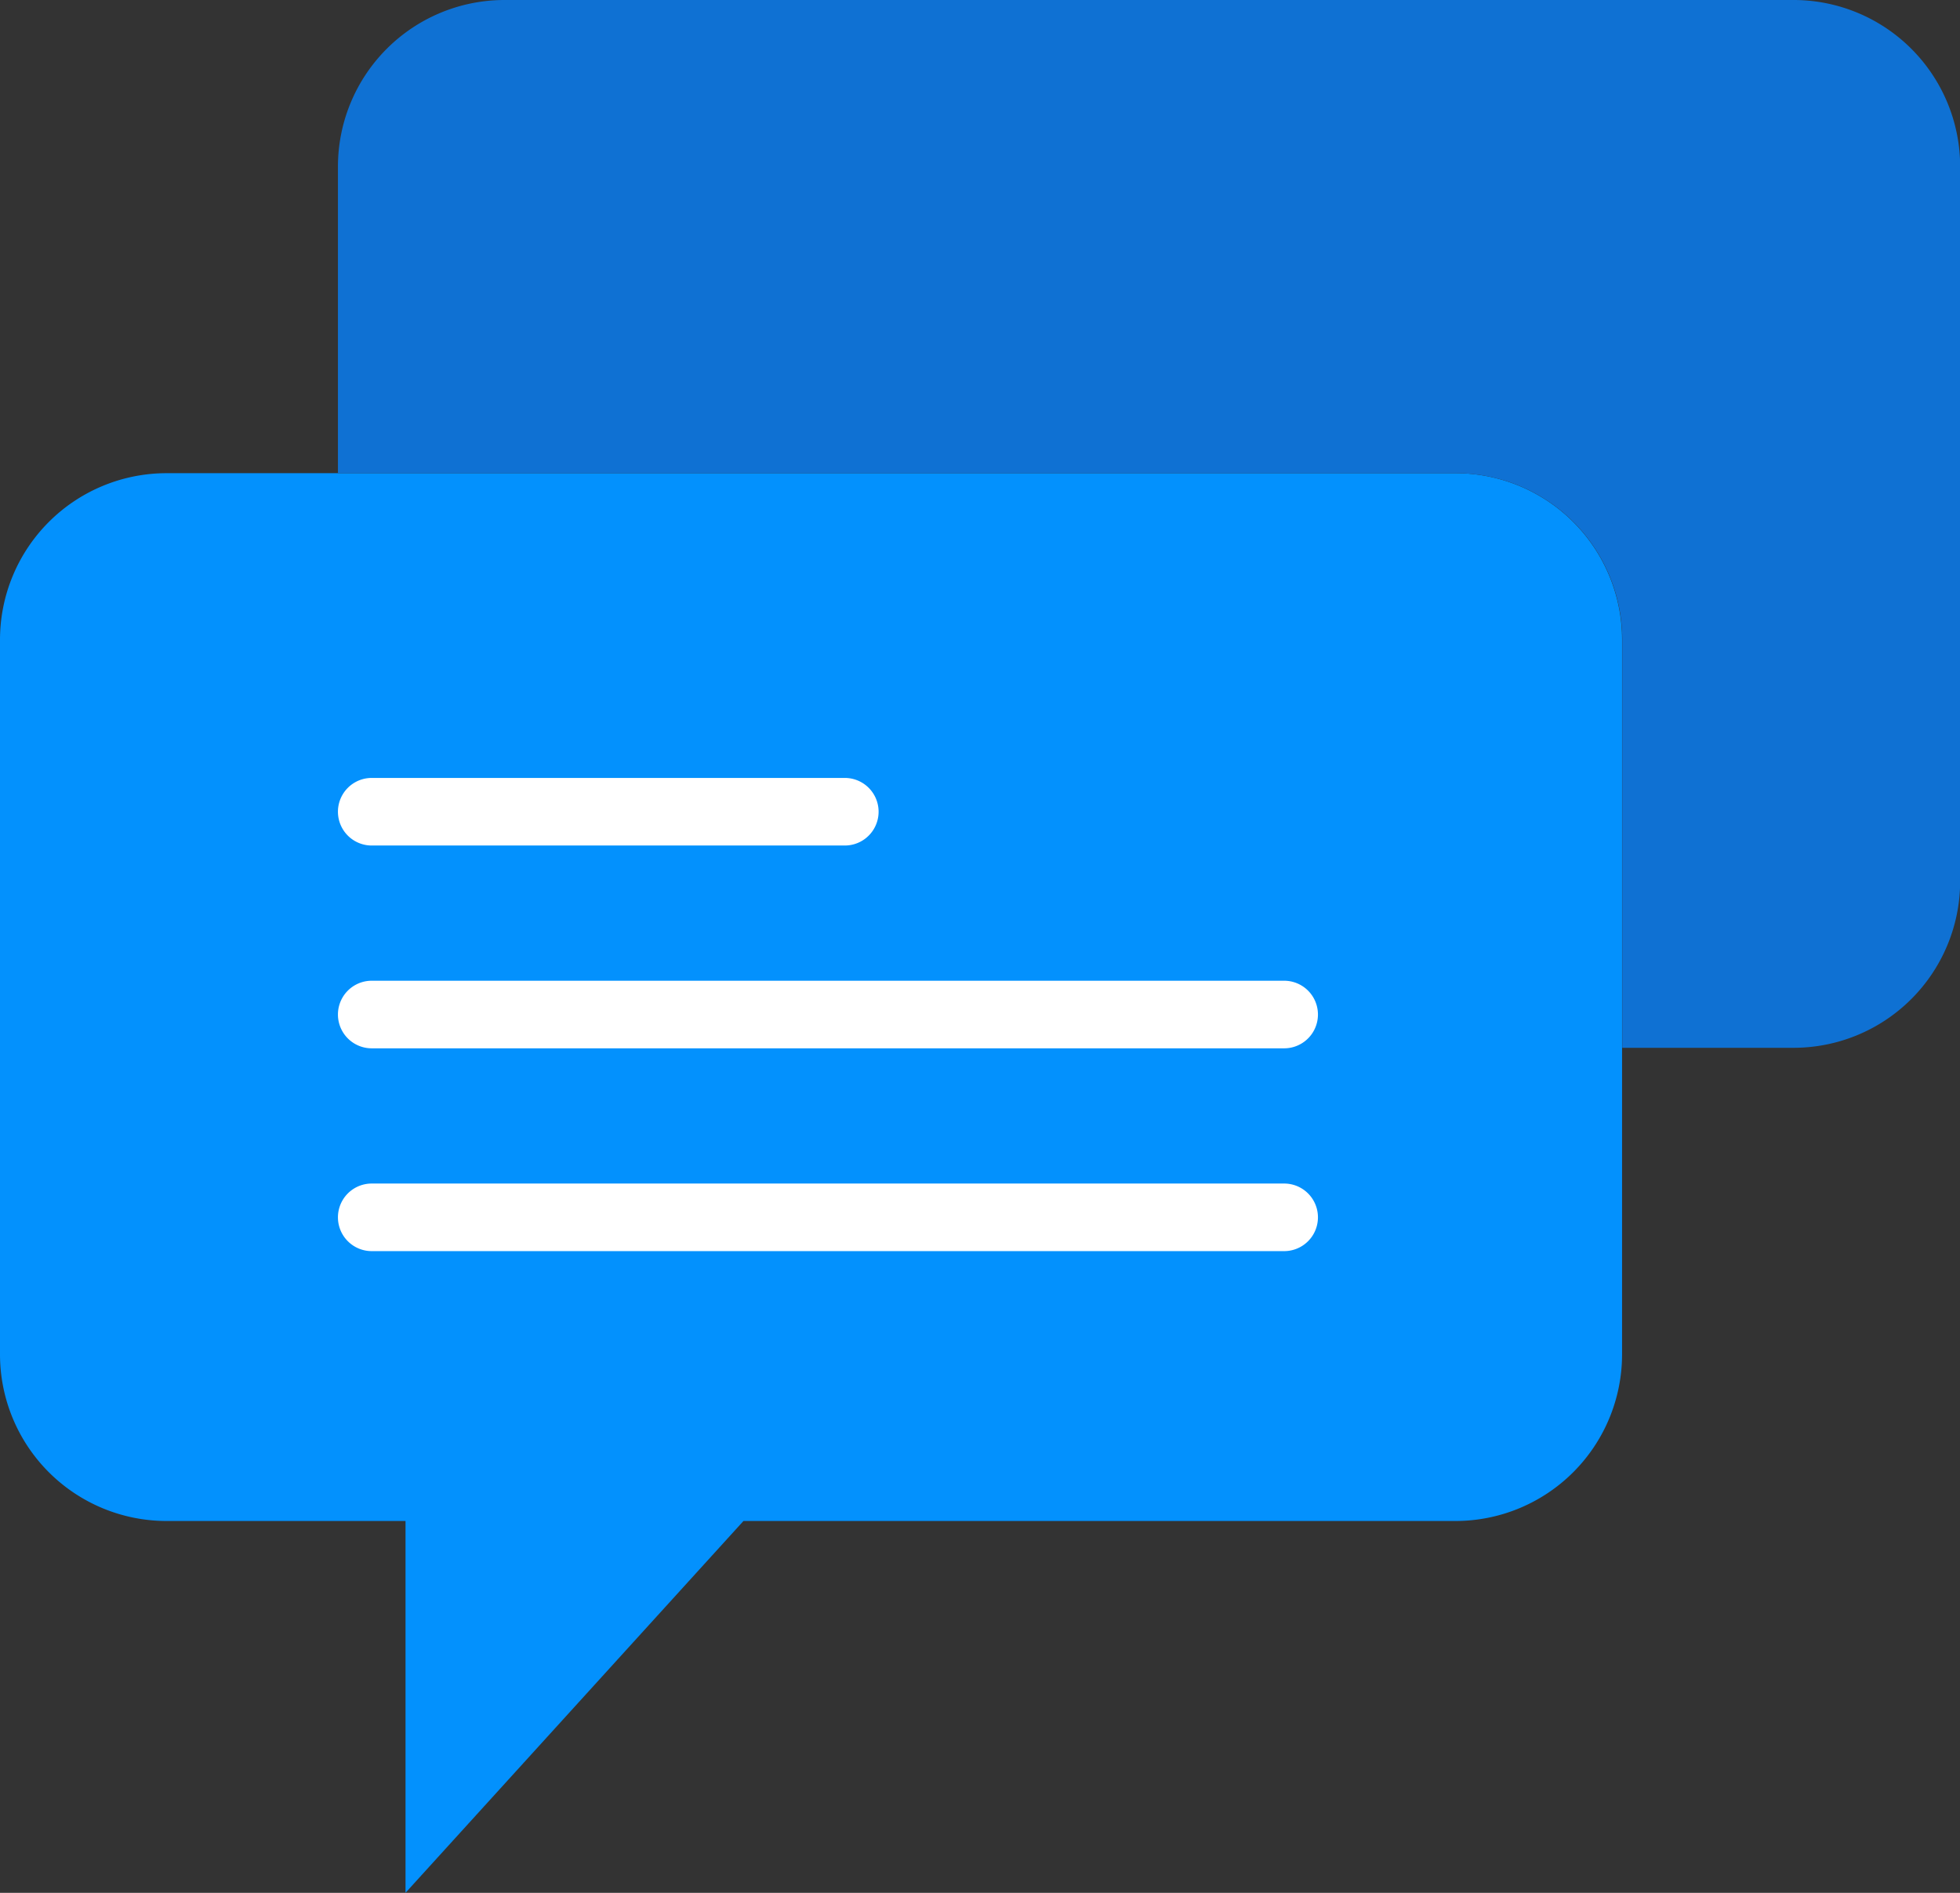 <svg id="chat" xmlns="http://www.w3.org/2000/svg" width="38" height="36.69" viewBox="0 0 38 36.69">
  <rect x="0" y="0" width="38" height="36.69" fill="#333333" stroke="none"/>
  <path id="Path_56" data-name="Path 56" d="M31.448,18.229V32.08a3.23,3.23,0,0,1-3.229,3.23H14.414L7.862,42.517V35.31H3.229A3.23,3.23,0,0,1,0,32.081V18.23A3.23,3.23,0,0,1,3.229,15H28.218A3.23,3.23,0,0,1,31.448,18.229Z" transform="translate(0 -5.828)" fill="#0391fd"/>
  <path id="Path_57" data-name="Path 57" d="M38.219,1H13.229A3.23,3.23,0,0,0,10,4.23v5.942H31.667A3.23,3.23,0,0,1,34.9,13.4V21.31h3.322a3.23,3.23,0,0,0,3.229-3.23V4.23A3.23,3.23,0,0,0,38.219,1Z" transform="translate(-3.448 -1)" fill="#0f71d3"/>
  <path id="Path_58" data-name="Path 58" d="M19.828,25.325H10.655a.655.655,0,1,1,0-1.31h9.172a.655.655,0,0,1,0,1.31Z" transform="translate(-3.448 -8.936)" fill="#fff"/>
  <path id="Path_59" data-name="Path 59" d="M28.345,31.325H10.655a.655.655,0,1,1,0-1.31h17.69a.655.655,0,1,1,0,1.31Z" transform="translate(-3.448 -11.005)" fill="#fff"/>
  <path id="Path_60" data-name="Path 60" d="M28.345,37.325H10.655a.655.655,0,1,1,0-1.31h17.69a.655.655,0,1,1,0,1.31Z" transform="translate(-3.448 -13.074)" fill="#fff"/>
</svg>
